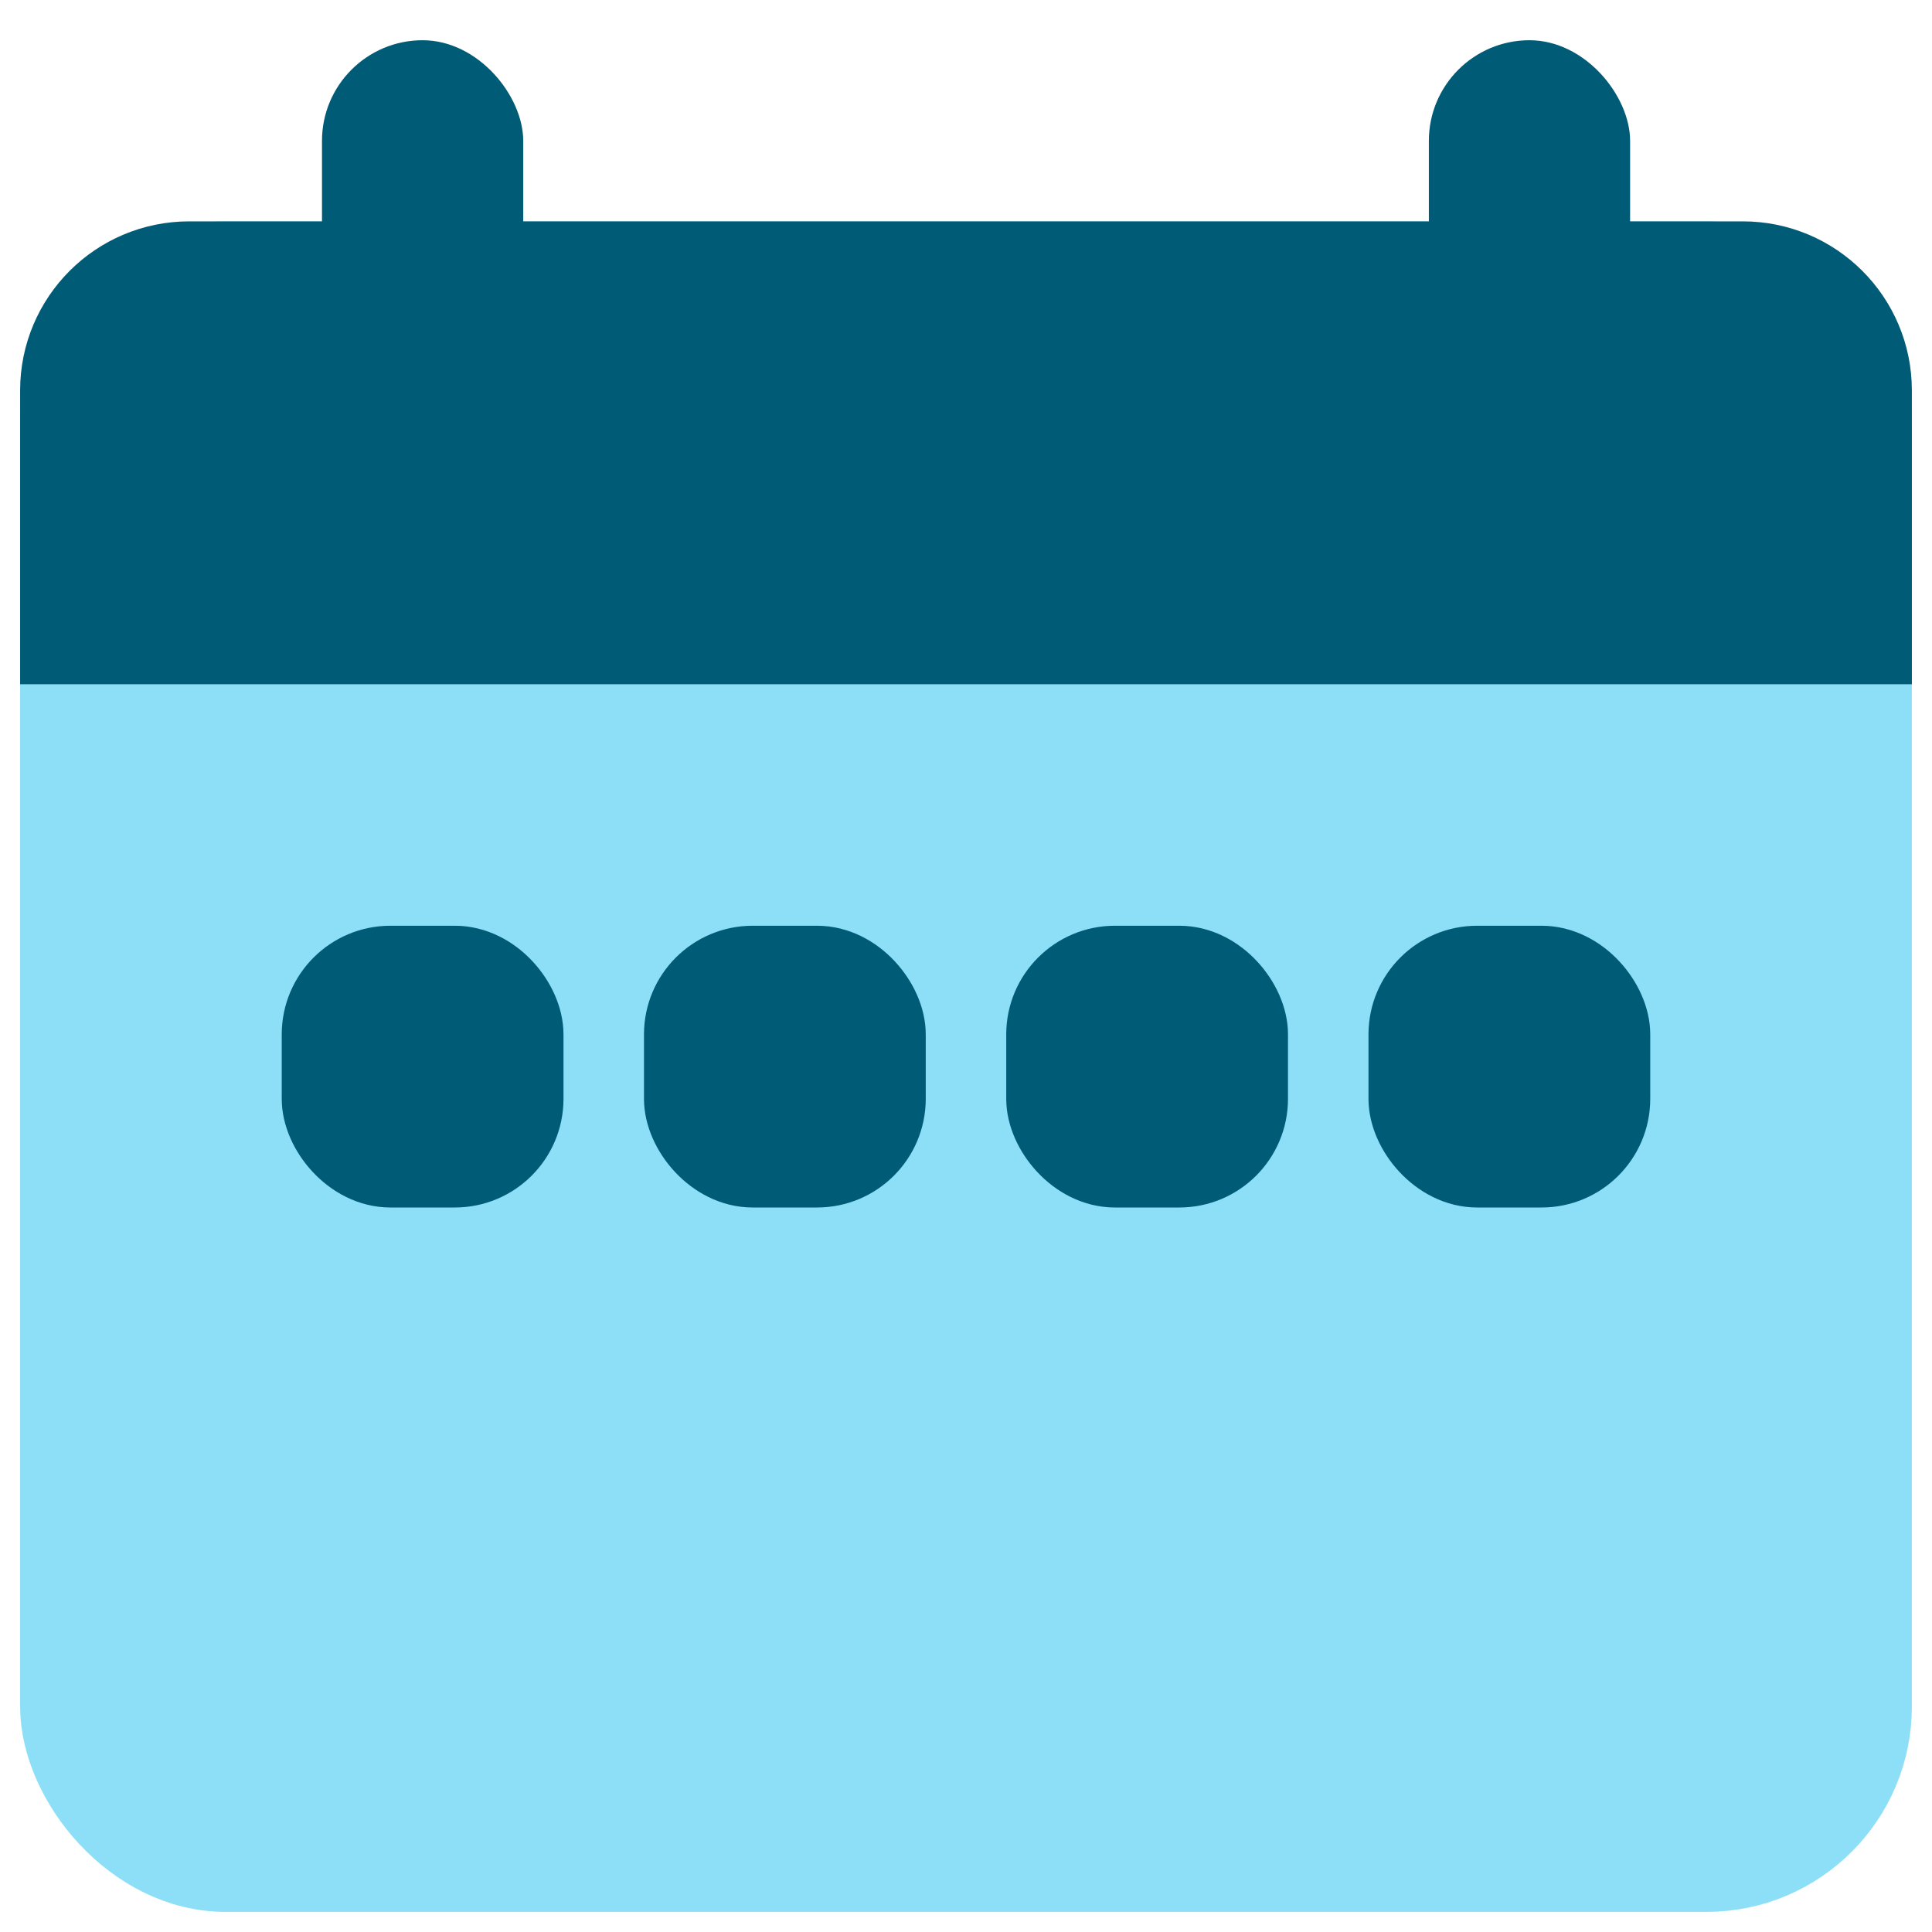 <svg xmlns="http://www.w3.org/2000/svg" width="80" height="80" viewBox="0 0 80 80">
  <g fill="none" transform="translate(.833 .833)">
    <rect width="75.333" height="67" x="1.5" y="9.833" fill="#8DDFF8" stroke="#8DDFF8" stroke-width="3" rx="7"/>
    <path fill="#005B76" stroke="#005B76" stroke-width="3" d="M71.333,9.833 L7,9.833 C5.481,9.833 4.106,10.449 3.111,11.444 C2.116,12.44 1.5,13.815 1.5,15.333 L1.5,25.999 L76.833,25.999 L76.833,15.333 C76.833,13.815 76.218,12.44 75.222,11.444 C74.227,10.449 72.852,9.833 71.333,9.833 Z"/>
    <g fill="#005B76" stroke="#005B76" stroke-width="3" transform="translate(10.833 37.5)">
      <rect width="8.667" height="8.667" x="1.5" y="1.5" rx="3"/>
      <rect width="8.667" height="8.667" x="31.5" y="1.5" rx="3"/>
      <rect width="8.667" height="8.667" x="16.5" y="1.5" rx="3"/>
      <rect width="8.667" height="8.667" x="46.5" y="1.5" rx="3"/>
    </g>
    <rect width="8.333" height="16.667" x="58.333" y=".833" fill="#005B76" rx="4.167"/>
    <rect width="8.333" height="16.667" x="12.5" y=".833" fill="#005B76" rx="4.167"/>
  </g>
</svg>
